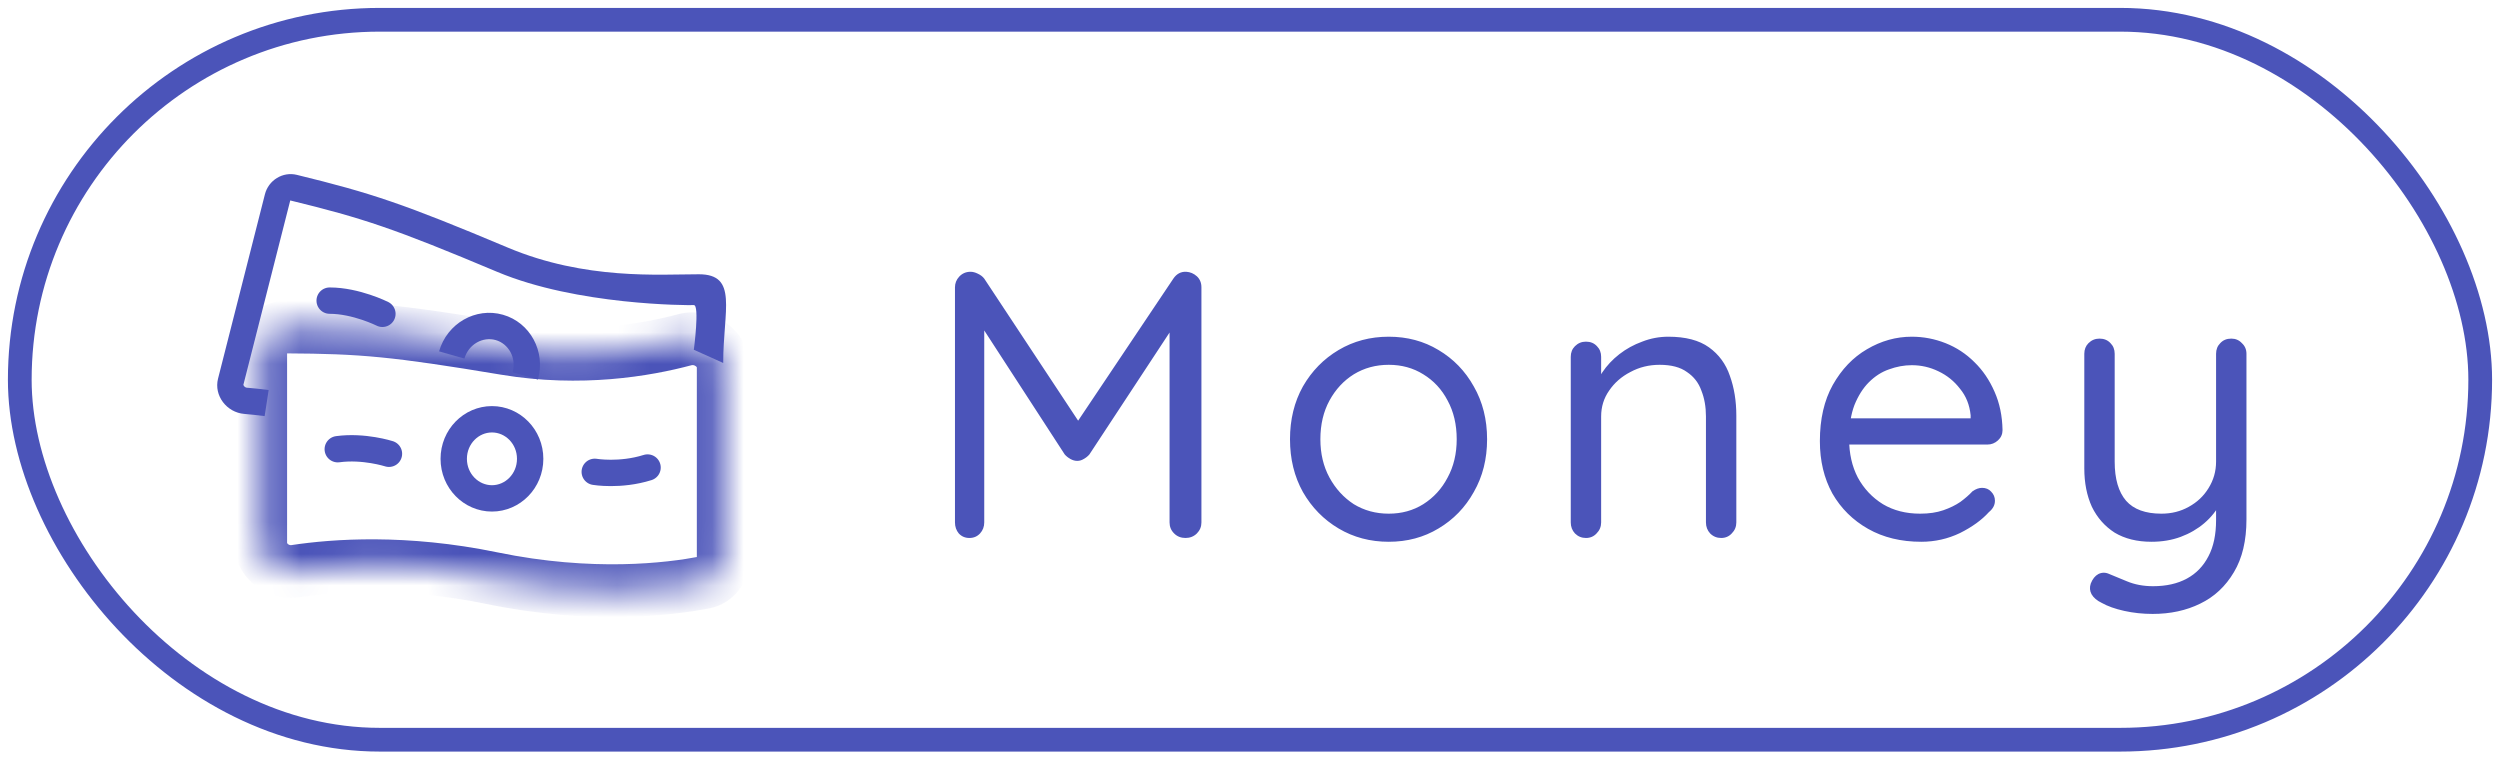 <svg width="79" height="24" viewBox="0 0 79 24" fill="none" xmlns="http://www.w3.org/2000/svg">
<path d="M22.853 11.47C22.854 9.803 23.334 8.667 22.084 8.667C20.836 8.667 18.497 8.854 16.049 7.825C12.739 6.433 11.736 6.101 9.378 5.525C8.936 5.417 8.484 5.694 8.371 6.141L6.89 11.965C6.753 12.503 7.166 13.033 7.714 13.079C7.908 13.096 8.125 13.118 8.363 13.149L8.49 12.325L8.484 12.324C8.233 12.292 8.004 12.268 7.798 12.251C7.77 12.248 7.734 12.231 7.709 12.197C7.698 12.182 7.693 12.17 7.692 12.164C7.691 12.16 7.692 12.157 7.692 12.157L9.172 6.334C11.474 6.896 12.436 7.213 15.717 8.593C18.23 9.649 21.736 9.649 21.925 9.641C22.113 9.634 21.925 11.053 21.925 11.053L22.853 11.47Z" fill="#4B54B9"/>
<mask id="path-3-inside-1_4048_32328" fill="white">
<path d="M8.238 11.165C8.238 10.705 8.612 10.331 9.072 10.334C11.447 10.346 12.489 10.438 15.976 11.019C18.357 11.416 20.412 11.064 21.64 10.735C22.222 10.579 22.853 11.01 22.853 11.612L22.853 17.648C22.853 18.017 22.611 18.339 22.248 18.409C21.163 18.617 18.702 18.923 15.546 18.271C12.795 17.702 10.573 17.861 9.329 18.049C8.778 18.133 8.238 17.712 8.238 17.156V11.165Z"/>
</mask>
<path d="M22.853 11.612L23.687 11.612L22.853 11.612ZM22.02 11.612L22.02 17.648H23.687L23.687 11.612L22.02 11.612ZM9.072 17.156V11.165H7.405V17.156H9.072ZM22.091 17.59C21.084 17.784 18.737 18.079 15.714 17.454L15.377 19.087C18.667 19.766 21.242 19.451 22.405 19.227L22.091 17.59ZM15.714 17.454C12.847 16.862 10.523 17.026 9.204 17.226L9.453 18.873C10.623 18.697 12.743 18.543 15.377 19.087L15.714 17.454ZM9.068 11.167C11.385 11.179 12.382 11.265 15.839 11.841L16.113 10.197C12.597 9.611 11.508 9.513 9.077 9.5L9.068 11.167ZM15.839 11.841C18.372 12.264 20.552 11.889 21.856 11.54L21.425 9.93C20.271 10.239 18.341 10.569 16.113 10.197L15.839 11.841ZM7.405 17.156C7.405 18.276 8.453 19.025 9.453 18.873L9.204 17.226C9.175 17.23 9.134 17.221 9.1 17.194C9.085 17.181 9.077 17.17 9.074 17.164C9.072 17.16 9.072 17.158 9.072 17.156H7.405ZM22.02 17.648C22.02 17.65 22.019 17.641 22.03 17.627C22.036 17.62 22.045 17.612 22.056 17.604C22.068 17.597 22.081 17.592 22.091 17.59L22.405 19.227C23.197 19.075 23.687 18.378 23.687 17.648H22.02ZM23.687 11.612C23.687 10.395 22.469 9.65 21.425 9.93L21.856 11.54C21.887 11.532 21.937 11.536 21.983 11.569C22.003 11.583 22.013 11.597 22.017 11.604C22.02 11.609 22.02 11.61 22.02 11.612L23.687 11.612ZM9.072 11.165C9.072 11.164 9.072 11.165 9.071 11.166C9.071 11.166 9.071 11.166 9.071 11.166C9.072 11.165 9.072 11.166 9.07 11.166C9.07 11.167 9.069 11.167 9.068 11.167C9.067 11.167 9.067 11.167 9.068 11.167L9.077 9.5C8.152 9.496 7.405 10.246 7.405 11.165H9.072Z" fill="#4B54B9" mask="url(#path-3-inside-1_4048_32328)"/>
<path d="M16.753 14.499C16.753 15.199 16.202 15.749 15.546 15.749C14.889 15.749 14.338 15.199 14.338 14.499C14.338 13.798 14.889 13.249 15.546 13.249C16.202 13.249 16.753 13.798 16.753 14.499Z" stroke="#4B54B9" stroke-width="0.833"/>
<path d="M18.794 14.91C18.794 14.91 19.595 15.047 20.463 14.774" stroke="#4B54B9" stroke-width="0.833" stroke-linecap="round"/>
<path d="M10.673 14.195C11.498 14.083 12.291 14.339 12.291 14.339" stroke="#4B54B9" stroke-width="0.833" stroke-linecap="round"/>
<path d="M10.417 9.5C11.251 9.5 12.084 9.917 12.084 9.917" stroke="#4B54B9" stroke-width="0.833" stroke-linecap="round"/>
<path d="M15.665 10.747C16.065 10.861 16.328 11.303 16.197 11.765L16.998 11.994C17.25 11.109 16.756 10.192 15.894 9.946C15.031 9.7 14.127 10.218 13.875 11.103L14.676 11.332C14.808 10.869 15.265 10.633 15.665 10.747Z" fill="#4B54B9"/>
<path d="M30.669 8.588C30.741 8.588 30.817 8.608 30.898 8.648C30.985 8.688 31.053 8.74 31.102 8.804L34.282 13.616L33.861 13.604L37.078 8.804C37.181 8.652 37.318 8.58 37.486 8.588C37.614 8.596 37.725 8.644 37.822 8.732C37.917 8.82 37.965 8.936 37.965 9.08V16.508C37.965 16.644 37.917 16.76 37.822 16.856C37.725 16.952 37.605 17 37.462 17C37.318 17 37.197 16.952 37.102 16.856C37.005 16.76 36.958 16.644 36.958 16.508V9.992L37.258 10.052L34.425 14.36C34.377 14.416 34.318 14.464 34.245 14.504C34.181 14.544 34.114 14.564 34.041 14.564C33.969 14.564 33.898 14.544 33.825 14.504C33.754 14.464 33.694 14.416 33.645 14.36L30.849 10.052L31.102 9.74V16.508C31.102 16.644 31.058 16.76 30.97 16.856C30.881 16.952 30.77 17 30.634 17C30.497 17 30.386 16.952 30.297 16.856C30.218 16.76 30.177 16.644 30.177 16.508V9.08C30.177 8.952 30.221 8.84 30.309 8.744C30.405 8.64 30.526 8.588 30.669 8.588ZM46.992 13.88C46.992 14.504 46.852 15.06 46.572 15.548C46.3 16.036 45.928 16.42 45.456 16.7C44.992 16.98 44.468 17.12 43.884 17.12C43.3 17.12 42.772 16.98 42.3 16.7C41.828 16.42 41.452 16.036 41.172 15.548C40.9 15.06 40.764 14.504 40.764 13.88C40.764 13.256 40.9 12.7 41.172 12.212C41.452 11.724 41.828 11.34 42.3 11.06C42.772 10.78 43.3 10.64 43.884 10.64C44.468 10.64 44.992 10.78 45.456 11.06C45.928 11.34 46.3 11.724 46.572 12.212C46.852 12.7 46.992 13.256 46.992 13.88ZM46.032 13.88C46.032 13.416 45.936 13.008 45.744 12.656C45.56 12.304 45.304 12.028 44.976 11.828C44.656 11.628 44.292 11.528 43.884 11.528C43.476 11.528 43.108 11.628 42.78 11.828C42.46 12.028 42.204 12.304 42.012 12.656C41.82 13.008 41.724 13.416 41.724 13.88C41.724 14.336 41.82 14.74 42.012 15.092C42.204 15.444 42.46 15.724 42.78 15.932C43.108 16.132 43.476 16.232 43.884 16.232C44.292 16.232 44.656 16.132 44.976 15.932C45.304 15.724 45.56 15.444 45.744 15.092C45.936 14.74 46.032 14.336 46.032 13.88ZM52.72 10.64C53.264 10.64 53.692 10.752 54.004 10.976C54.316 11.2 54.536 11.5 54.664 11.876C54.8 12.252 54.868 12.672 54.868 13.136V16.508C54.868 16.644 54.82 16.76 54.724 16.856C54.636 16.952 54.524 17 54.388 17C54.252 17 54.136 16.952 54.04 16.856C53.952 16.76 53.908 16.644 53.908 16.508V13.16C53.908 12.856 53.86 12.584 53.764 12.344C53.676 12.096 53.524 11.9 53.308 11.756C53.1 11.604 52.812 11.528 52.444 11.528C52.108 11.528 51.8 11.604 51.52 11.756C51.24 11.9 51.016 12.096 50.848 12.344C50.68 12.584 50.596 12.856 50.596 13.16V16.508C50.596 16.644 50.548 16.76 50.452 16.856C50.364 16.952 50.252 17 50.116 17C49.98 17 49.864 16.952 49.768 16.856C49.68 16.76 49.636 16.644 49.636 16.508V11.276C49.636 11.14 49.68 11.028 49.768 10.94C49.864 10.844 49.98 10.796 50.116 10.796C50.26 10.796 50.376 10.844 50.464 10.94C50.552 11.028 50.596 11.14 50.596 11.276V12.128L50.356 12.392C50.396 12.184 50.488 11.976 50.632 11.768C50.776 11.552 50.956 11.36 51.172 11.192C51.388 11.024 51.628 10.892 51.892 10.796C52.156 10.692 52.432 10.64 52.72 10.64ZM60.712 17.12C60.072 17.12 59.512 16.984 59.032 16.712C58.552 16.44 58.176 16.068 57.904 15.596C57.64 15.116 57.508 14.564 57.508 13.94C57.508 13.244 57.644 12.652 57.916 12.164C58.196 11.668 58.556 11.292 58.996 11.036C59.444 10.772 59.916 10.64 60.412 10.64C60.78 10.64 61.136 10.708 61.48 10.844C61.824 10.98 62.128 11.18 62.392 11.444C62.656 11.7 62.868 12.012 63.028 12.38C63.188 12.74 63.272 13.144 63.28 13.592C63.28 13.72 63.232 13.828 63.136 13.916C63.04 14.004 62.928 14.048 62.8 14.048H58.06L57.844 13.22H62.464L62.272 13.388V13.124C62.24 12.796 62.128 12.516 61.936 12.284C61.752 12.044 61.524 11.86 61.252 11.732C60.988 11.604 60.708 11.54 60.412 11.54C60.172 11.54 59.932 11.584 59.692 11.672C59.46 11.752 59.248 11.888 59.056 12.08C58.872 12.264 58.72 12.504 58.6 12.8C58.488 13.096 58.432 13.452 58.432 13.868C58.432 14.332 58.524 14.74 58.708 15.092C58.9 15.444 59.164 15.724 59.5 15.932C59.836 16.132 60.228 16.232 60.676 16.232C60.956 16.232 61.2 16.196 61.408 16.124C61.616 16.052 61.796 15.964 61.948 15.86C62.1 15.748 62.228 15.636 62.332 15.524C62.436 15.452 62.536 15.416 62.632 15.416C62.752 15.416 62.848 15.456 62.92 15.536C63 15.616 63.04 15.712 63.04 15.824C63.04 15.96 62.976 16.08 62.848 16.184C62.624 16.432 62.32 16.652 61.936 16.844C61.552 17.028 61.144 17.12 60.712 17.12ZM70.508 10.7C70.644 10.7 70.756 10.748 70.844 10.844C70.94 10.932 70.988 11.044 70.988 11.18V16.412C70.988 17.084 70.856 17.64 70.592 18.08C70.328 18.528 69.972 18.86 69.524 19.076C69.084 19.292 68.584 19.4 68.024 19.4C67.712 19.4 67.412 19.368 67.124 19.304C66.836 19.24 66.6 19.156 66.416 19.052C66.264 18.98 66.156 18.888 66.092 18.776C66.036 18.672 66.028 18.56 66.068 18.44C66.124 18.296 66.204 18.196 66.308 18.14C66.42 18.084 66.536 18.084 66.656 18.14C66.784 18.196 66.968 18.272 67.208 18.368C67.456 18.472 67.732 18.524 68.036 18.524C68.452 18.524 68.808 18.444 69.104 18.284C69.4 18.124 69.628 17.888 69.788 17.576C69.948 17.272 70.028 16.892 70.028 16.436V15.584L70.172 15.884C70.044 16.132 69.872 16.348 69.656 16.532C69.44 16.716 69.192 16.86 68.912 16.964C68.632 17.068 68.324 17.12 67.988 17.12C67.532 17.12 67.144 17.024 66.824 16.832C66.512 16.632 66.272 16.36 66.104 16.016C65.944 15.664 65.864 15.26 65.864 14.804V11.18C65.864 11.044 65.908 10.932 65.996 10.844C66.092 10.748 66.208 10.7 66.344 10.7C66.488 10.7 66.604 10.748 66.692 10.844C66.78 10.932 66.824 11.044 66.824 11.18V14.588C66.824 15.132 66.944 15.544 67.184 15.824C67.424 16.096 67.796 16.232 68.3 16.232C68.62 16.232 68.908 16.16 69.164 16.016C69.428 15.872 69.636 15.676 69.788 15.428C69.948 15.172 70.028 14.892 70.028 14.588V11.18C70.028 11.044 70.072 10.932 70.16 10.844C70.248 10.748 70.364 10.7 70.508 10.7Z" fill="#4B54B9"/>
<rect x="0.625" y="0.625" width="77.75" height="22.75" rx="11.375" stroke="#4B54B9" stroke-width="0.75"/>
</svg>
